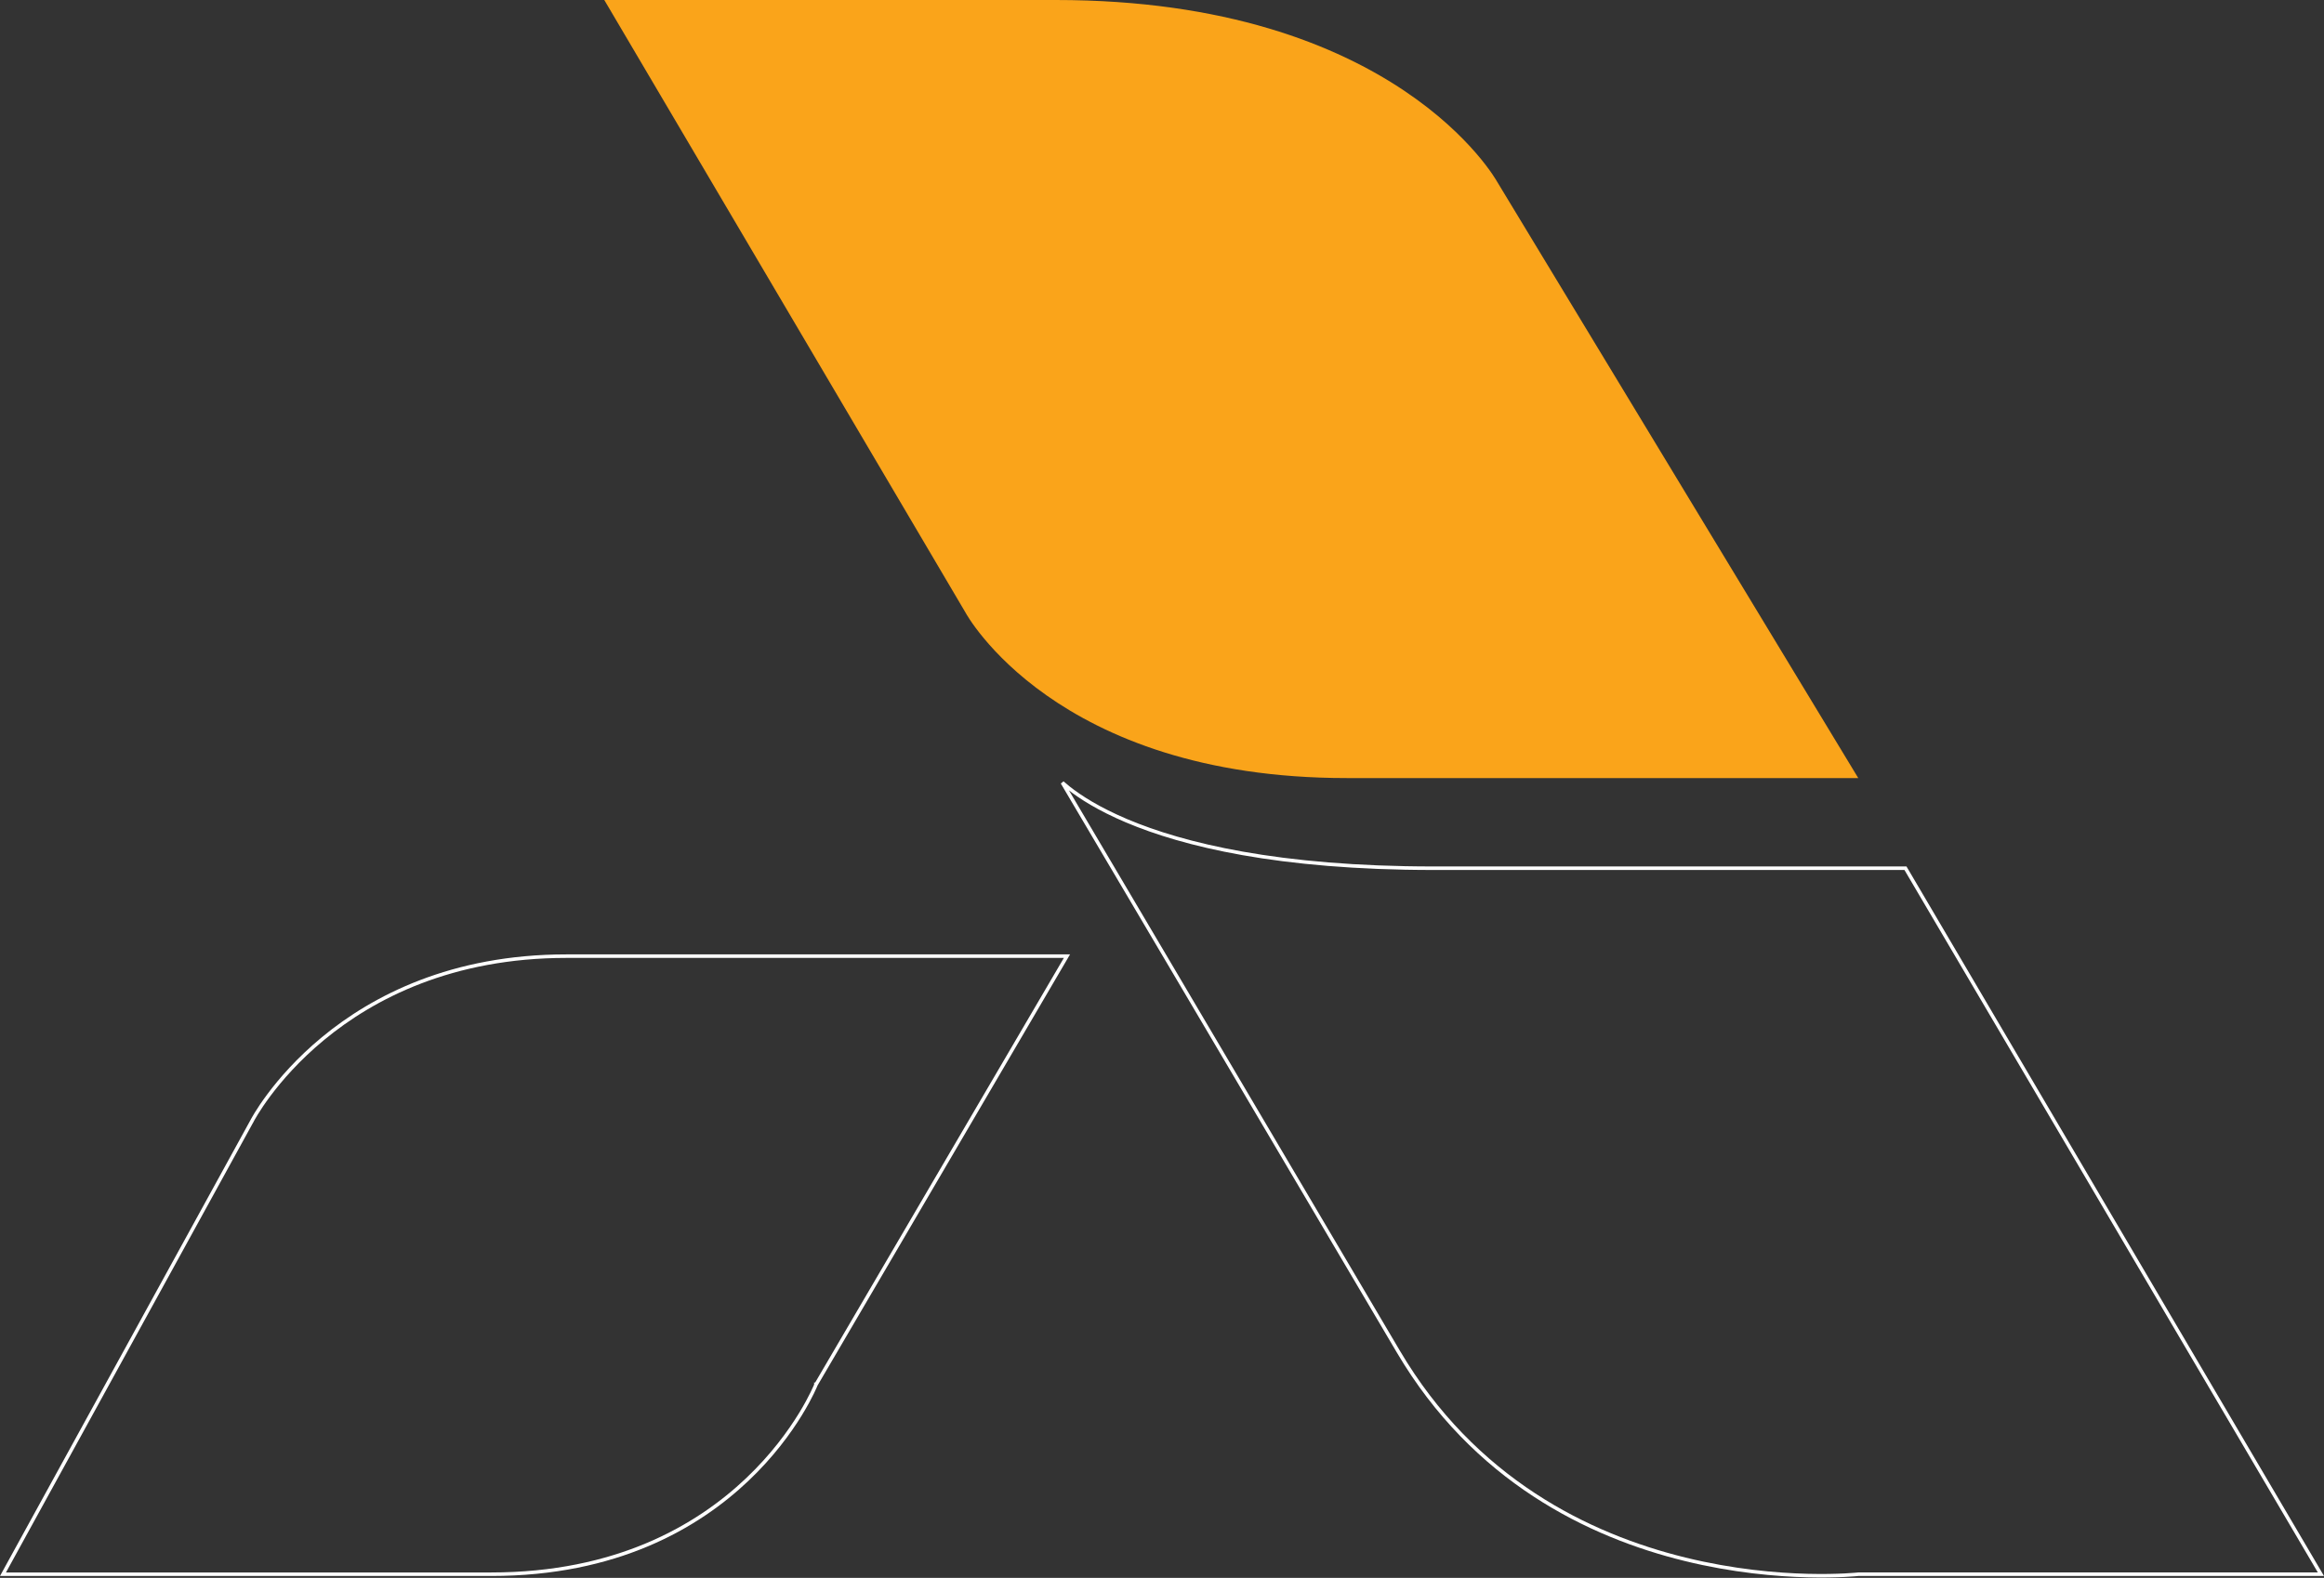 <svg width="508" height="345" viewBox="0 0 508 345" fill="none" xmlns="http://www.w3.org/2000/svg">
<rect x="0" y="0" width="508" height="345" fill="#333333" stroke="none"/>
<path d="M132.09 0L211.055 133.951C211.055 133.951 230.486 170.126 294.361 170.126H406.193L327.229 39.689C327.229 39.689 305.317 0 230.796 0H132.09Z" fill="#FAA41A"/>
<path d="M0.652 344.207L55.118 245.039L55.118 245.039L55.123 245.029L55.118 245.027C55.123 245.029 55.123 245.029 55.123 245.029L55.123 245.029L55.125 245.024L55.135 245.006C55.143 244.99 55.157 244.965 55.174 244.932C55.21 244.865 55.264 244.766 55.337 244.635C55.483 244.375 55.705 243.991 56.006 243.501C56.608 242.52 57.525 241.117 58.784 239.432C61.301 236.06 65.182 231.562 70.632 227.063C81.528 218.069 98.704 209.064 123.822 209.064H233.224L178.371 302.745L178.356 302.77L178.345 302.798L178.361 302.804C178.345 302.798 178.345 302.798 178.345 302.798L178.345 302.799L178.343 302.804L178.334 302.825C178.327 302.844 178.315 302.873 178.299 302.911C178.267 302.988 178.219 303.102 178.153 303.252C178.021 303.553 177.82 303.995 177.544 304.56C176.993 305.689 176.142 307.305 174.95 309.246C172.566 313.128 168.817 318.307 163.361 323.486C152.456 333.839 134.72 344.207 107.388 344.207H0.652Z" stroke="white" stroke-width="0.772"/>
<path d="M232.57 171.725L232.217 171.127C232.621 171.488 233.091 171.886 233.635 172.315C236.122 174.276 240.138 176.877 246.279 179.473C258.56 184.666 279.336 189.839 313.379 189.839H416.515L507.325 344.206H406.193H406.172L406.151 344.209L406.193 344.592C406.151 344.209 406.15 344.209 406.15 344.209L406.148 344.209L406.14 344.21L406.104 344.214C406.072 344.217 406.025 344.222 405.961 344.228C405.834 344.24 405.644 344.258 405.394 344.279C404.895 344.32 404.157 344.373 403.204 344.421C401.3 344.516 398.539 344.591 395.121 344.504C388.285 344.33 378.824 343.512 368.327 340.936C347.335 335.784 322.222 323.609 305.649 295.508C289.009 267.292 270.275 235.561 255.702 210.885C248.415 198.546 242.169 187.972 237.744 180.481C235.531 176.736 233.774 173.762 232.57 171.725Z" stroke="white" stroke-width="0.772"/>
</svg>
